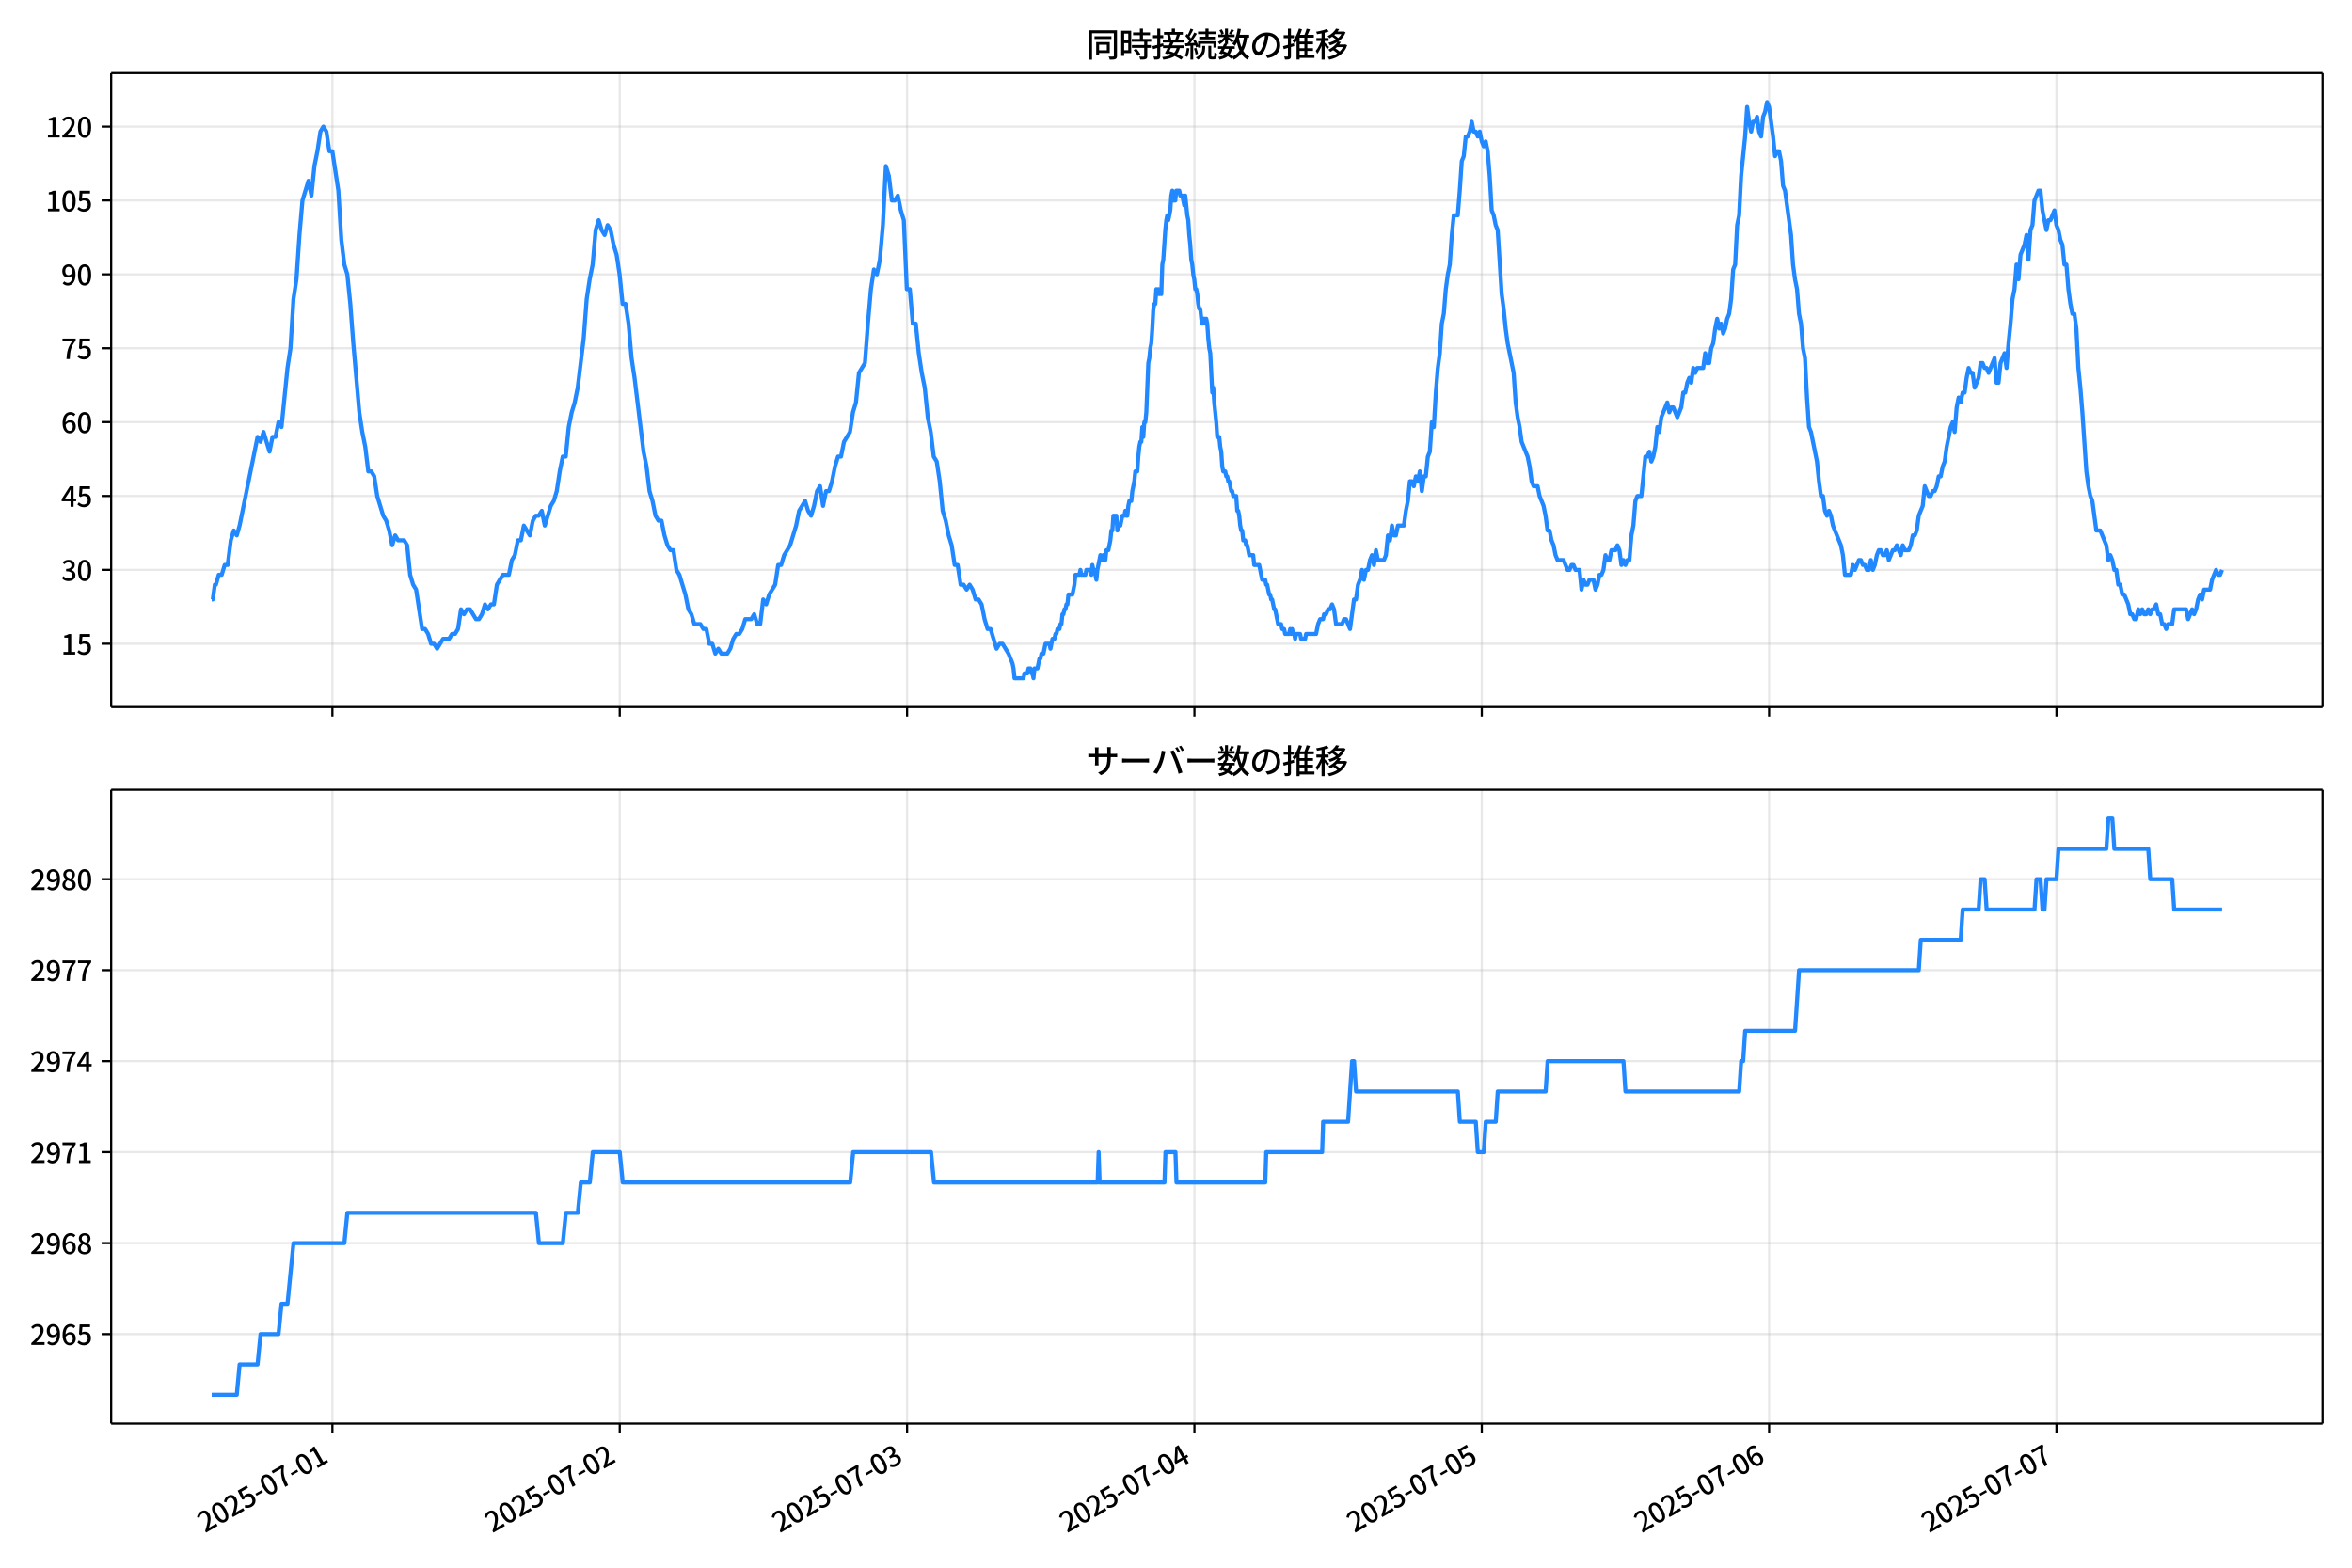 <!DOCTYPE svg  PUBLIC '-//W3C//DTD SVG 1.1//EN'  'http://www.w3.org/Graphics/SVG/1.1/DTD/svg11.dtd'>
<svg version="1.1" viewBox="0 0 864 576" xmlns="http://www.w3.org/2000/svg" xmlns:xlink="http://www.w3.org/1999/xlink">
 <defs>
  <style type="text/css">*{stroke-linejoin: round; stroke-linecap: butt}</style>
 </defs>
 <g id="aa">
  <g id="ab">
   <path d="m0 576h864v-576h-864z" fill="#fff"/>
  </g>
  <g id="ac">
   <g id="ad">
    <path d="m40.84 259.78h812.36v-232.9h-812.36z" fill="#fff"/>
   </g>
   <g id="ae">
    <g id="af">
     <g id="ag">
      <path d="m122.1 259.78v-232.9" clip-path="url(#c)" fill="none" stroke="#b0b0b0" stroke-linecap="square" stroke-opacity=".3" stroke-width=".8"/>
     </g>
     <g id="ah">
      <defs>
       <path id="f" d="m0 0v3.5" stroke="#000" stroke-width=".8"/>
      </defs>
      <use x="122.102" y="259.778" stroke="#000000" stroke-width=".8" xlink:href="#f"/>
     </g>
    </g>
    <g id="ai">
     <g id="aj">
      <path d="m227.66 259.78v-232.9" clip-path="url(#c)" fill="none" stroke="#b0b0b0" stroke-linecap="square" stroke-opacity=".3" stroke-width=".8"/>
     </g>
     <g id="ak">
      <use x="227.658" y="259.778" stroke="#000000" stroke-width=".8" xlink:href="#f"/>
     </g>
    </g>
    <g id="al">
     <g id="am">
      <path d="m333.21 259.78v-232.9" clip-path="url(#c)" fill="none" stroke="#b0b0b0" stroke-linecap="square" stroke-opacity=".3" stroke-width=".8"/>
     </g>
     <g id="an">
      <use x="333.213" y="259.778" stroke="#000000" stroke-width=".8" xlink:href="#f"/>
     </g>
    </g>
    <g id="ao">
     <g id="ap">
      <path d="m438.77 259.78v-232.9" clip-path="url(#c)" fill="none" stroke="#b0b0b0" stroke-linecap="square" stroke-opacity=".3" stroke-width=".8"/>
     </g>
     <g id="aq">
      <use x="438.768" y="259.778" stroke="#000000" stroke-width=".8" xlink:href="#f"/>
     </g>
    </g>
    <g id="ar">
     <g id="as">
      <path d="m544.32 259.78v-232.9" clip-path="url(#c)" fill="none" stroke="#b0b0b0" stroke-linecap="square" stroke-opacity=".3" stroke-width=".8"/>
     </g>
     <g id="at">
      <use x="544.323" y="259.778" stroke="#000000" stroke-width=".8" xlink:href="#f"/>
     </g>
    </g>
    <g id="au">
     <g id="av">
      <path d="m649.88 259.78v-232.9" clip-path="url(#c)" fill="none" stroke="#b0b0b0" stroke-linecap="square" stroke-opacity=".3" stroke-width=".8"/>
     </g>
     <g id="aw">
      <use x="649.878" y="259.778" stroke="#000000" stroke-width=".8" xlink:href="#f"/>
     </g>
    </g>
    <g id="ax">
     <g id="ay">
      <path d="m755.43 259.78v-232.9" clip-path="url(#c)" fill="none" stroke="#b0b0b0" stroke-linecap="square" stroke-opacity=".3" stroke-width=".8"/>
     </g>
     <g id="az">
      <use x="755.434" y="259.778" stroke="#000000" stroke-width=".8" xlink:href="#f"/>
     </g>
    </g>
   </g>
   <g id="ba">
    <g id="bb">
     <g id="bc">
      <path d="m40.84 236.52h812.36" clip-path="url(#c)" fill="none" stroke="#b0b0b0" stroke-linecap="square" stroke-opacity=".3" stroke-width=".8"/>
     </g>
     <g id="bd">
      <defs>
       <path id="e" d="m0 0h-3.5" stroke="#000" stroke-width=".8"/>
      </defs>
      <use x="40.84" y="236.524" stroke="#000000" stroke-width=".8" xlink:href="#e"/>
     </g>
     <g id="be">
      <!-- 15 -->
      <g transform="translate(22.44 240.51) scale(.1 -.1)">
       <defs>
        <path id="k" transform="scale(.016)" d="m544 0v608h1037v3277h-845v467q333 58 579 147 247 90 451 218h557v-4109h915v-608h-2694z"/>
        <path id="i" transform="scale(.016)" d="m1715-90q-365 0-653 90t-506 237q-217 147-383 307l352 480q134-134 294-246t361-183q202-70 452-70 262 0 473 118 212 119 333 346 122 227 122 541 0 460-247 716-246 256-649 256-224 0-384-64t-365-198l-365 237 141 2240h2387v-627h-1747l-109-1204q154 77 307 118 154 42 340 42 397 0 723-160t518-490q192-329 192-847 0-519-224-887t-586-560q-361-192-777-192z"/>
       </defs>
       <use xlink:href="#k"/>
       <use transform="translate(57)" xlink:href="#i"/>
      </g>
     </g>
    </g>
    <g id="bf">
     <g id="bg">
      <path d="m40.84 209.38h812.36" clip-path="url(#c)" fill="none" stroke="#b0b0b0" stroke-linecap="square" stroke-opacity=".3" stroke-width=".8"/>
     </g>
     <g id="bh">
      <use x="40.84" y="209.38" stroke="#000000" stroke-width=".8" xlink:href="#e"/>
     </g>
     <g id="bi">
      <!-- 30 -->
      <g transform="translate(22.44 213.37) scale(.1 -.1)">
       <defs>
        <path id="r" transform="scale(.016)" d="m1715-90q-371 0-656 90t-503 240q-217 150-377 323l359 474q211-205 479-359 269-153 634-153 269 0 467 92 199 93 311 266t112 423q0 256-125 451t-429 300q-304 106-835 106v551q467 0 732 105 266 106 384 291 119 186 119 423 0 307-192 489-192 183-531 183-269 0-503-119-233-118-438-316l-384 460q282 256 614 413 333 157 737 157 422 0 748-144 327-144 512-413 186-269 186-659 0-403-221-685-221-281-592-422v-26q269-70 490-227t349-400 128-557q0-422-215-726-214-304-573-468-358-163-787-163z"/>
        <path id="a" transform="scale(.016)" d="m1830-90q-460 0-806 275-346 276-535 823-188 547-188 1366 0 820 188 1357 189 538 535 803 346 266 806 266 461 0 800-269 340-269 528-803 189-534 189-1354 0-819-189-1366-188-547-528-823-339-275-800-275zm0 589q237 0 422 185 186 186 288 599 103 413 103 1091 0 679-103 1082-102 403-288 582-185 180-422 180-236 0-422-180-186-179-292-582-105-403-105-1082 0-678 105-1091 106-413 292-599 186-185 422-185z"/>
       </defs>
       <use xlink:href="#r"/>
       <use transform="translate(57)" xlink:href="#a"/>
      </g>
     </g>
    </g>
    <g id="bj">
     <g id="bk">
      <path d="m40.84 182.24h812.36" clip-path="url(#c)" fill="none" stroke="#b0b0b0" stroke-linecap="square" stroke-opacity=".3" stroke-width=".8"/>
     </g>
     <g id="bl">
      <use x="40.84" y="182.236" stroke="#000000" stroke-width=".8" xlink:href="#e"/>
     </g>
     <g id="bm">
      <!-- 45 -->
      <g transform="translate(22.44 186.22) scale(.1 -.1)">
       <defs>
        <path id="m" transform="scale(.016)" d="m2170 0v3072q0 192 12 457 13 266 20 458h-26q-90-179-183-365-92-185-195-364l-921-1415h2579v-576h-3328v493l1875 2957h858v-4717h-691z"/>
       </defs>
       <use xlink:href="#m"/>
       <use transform="translate(57)" xlink:href="#i"/>
      </g>
     </g>
    </g>
    <g id="bn">
     <g id="bo">
      <path d="m40.84 155.09h812.36" clip-path="url(#c)" fill="none" stroke="#b0b0b0" stroke-linecap="square" stroke-opacity=".3" stroke-width=".8"/>
     </g>
     <g id="bp">
      <use x="40.84" y="155.091" stroke="#000000" stroke-width=".8" xlink:href="#e"/>
     </g>
     <g id="bq">
      <!-- 60 -->
      <g transform="translate(22.44 159.08) scale(.1 -.1)">
       <defs>
        <path id="l" transform="scale(.016)" d="m1971-90q-339 0-634 144-294 144-518 435-224 292-352 733-128 442-128 1044 0 678 147 1161 148 483 397 784 250 301 570 445t665 144q397 0 688-147 292-147 490-359l-403-448q-128 154-327 253-198 99-409 99-307 0-567-182-259-182-413-605-153-422-153-1145 0-608 115-1002t326-589q212-195 493-195 212 0 375 121 163 122 259 343t96 522q0 300-90 511-89 212-259 320-169 109-419 109-211 0-451-134t-458-461l-25 538q134 192 313 323t374 201q196 71 375 71 397 0 694-163 298-163 467-490 170-326 170-825 0-468-195-817-195-348-512-544-317-195-701-195z"/>
       </defs>
       <use xlink:href="#l"/>
       <use transform="translate(57)" xlink:href="#a"/>
      </g>
     </g>
    </g>
    <g id="br">
     <g id="bs">
      <path d="m40.84 127.95h812.36" clip-path="url(#c)" fill="none" stroke="#b0b0b0" stroke-linecap="square" stroke-opacity=".3" stroke-width=".8"/>
     </g>
     <g id="bt">
      <use x="40.84" y="127.947" stroke="#000000" stroke-width=".8" xlink:href="#e"/>
     </g>
     <g id="bu">
      <!-- 75 -->
      <g transform="translate(22.44 131.93) scale(.1 -.1)">
       <defs>
        <path id="h" transform="scale(.016)" d="m1235 0q32 646 109 1187t224 1024 384 941 576 938h-2208v627h3027v-455q-409-512-665-989-256-476-397-969t-205-1053-90-1251h-755z"/>
       </defs>
       <use xlink:href="#h"/>
       <use transform="translate(57)" xlink:href="#i"/>
      </g>
     </g>
    </g>
    <g id="bv">
     <g id="bw">
      <path d="m40.84 100.8h812.36" clip-path="url(#c)" fill="none" stroke="#b0b0b0" stroke-linecap="square" stroke-opacity=".3" stroke-width=".8"/>
     </g>
     <g id="bx">
      <use x="40.84" y="100.803" stroke="#000000" stroke-width=".8" xlink:href="#e"/>
     </g>
     <g id="by">
      <!-- 90 -->
      <g transform="translate(22.44 104.79) scale(.1 -.1)">
       <defs>
        <path id="j" transform="scale(.016)" d="m1562-90q-410 0-708 150-297 151-502 356l403 461q141-160 346-256t422-96q224 0 425 102 202 103 352 333 151 230 237 614 87 384 87 941 0 589-115 970t-323 563-496 182q-205 0-372-118-166-118-262-336t-96-525q0-301 86-512 87-211 259-323 173-112 417-112 224 0 460 141 237 141 448 461l32-544q-134-180-313-314t-371-208-384-74q-391 0-689 166-297 167-467 496-169 330-169 823 0 467 195 816t515 541 698 192q339 0 636-138 298-137 519-419 221-281 349-710t128-1018q0-691-141-1187t-391-807q-249-310-563-461-313-150-652-150z"/>
       </defs>
       <use xlink:href="#j"/>
       <use transform="translate(57)" xlink:href="#a"/>
      </g>
     </g>
    </g>
    <g id="bz">
     <g id="ca">
      <path d="m40.84 73.659h812.36" clip-path="url(#c)" fill="none" stroke="#b0b0b0" stroke-linecap="square" stroke-opacity=".3" stroke-width=".8"/>
     </g>
     <g id="cb">
      <use x="40.84" y="73.659" stroke="#000000" stroke-width=".8" xlink:href="#e"/>
     </g>
     <g id="cc">
      <!-- 105 -->
      <g transform="translate(16.74 77.644) scale(.1 -.1)">
       <use xlink:href="#k"/>
       <use transform="translate(57)" xlink:href="#a"/>
       <use transform="translate(114)" xlink:href="#i"/>
      </g>
     </g>
    </g>
    <g id="cd">
     <g id="ce">
      <path d="m40.84 46.514h812.36" clip-path="url(#c)" fill="none" stroke="#b0b0b0" stroke-linecap="square" stroke-opacity=".3" stroke-width=".8"/>
     </g>
     <g id="cf">
      <use x="40.84" y="46.514" stroke="#000000" stroke-width=".8" xlink:href="#e"/>
     </g>
     <g id="cg">
      <!-- 120 -->
      <g transform="translate(16.74 50.5) scale(.1 -.1)">
       <defs>
        <path id="b" transform="scale(.016)" d="m282 0v429q697 621 1164 1136 468 515 701 956 234 442 234 826 0 256-87 451-86 196-262 301-176 106-445 106-275 0-506-151-230-150-422-368l-416 410q301 333 637 518 336 186 803 186 429 0 749-176t496-493 176-745q0-455-224-919t-615-935q-390-470-889-950 186 20 394 36t374 16h1184v-634h-3046z"/>
       </defs>
       <use xlink:href="#k"/>
       <use transform="translate(57)" xlink:href="#b"/>
       <use transform="translate(114)" xlink:href="#a"/>
      </g>
     </g>
    </g>
   </g>
   <g id="ch">
    <path d="m77.765 220.24h.393l.762-5.429h.389l1.037-3.619h1.097l1.103-3.619h1.097l1.14-9.048 1.095-3.619 1.102 1.81 1.036-3.619 6.597-32.573 1.099 1.81 1.099-3.619 2.199 7.239 1.099-5.429h1.099l1.099-5.429 1.099 1.81 2.199-21.715 1.099-7.239 1.099-18.096 1.099-7.239 1.099-16.287 1.099-12.667 2.199-7.239 1.099 5.429 1.099-10.858 1.099-5.429 1.099-7.239 1.099-1.81 1.099 1.81 1.099 7.239h1.099l2.199 14.477 1.099 18.096 1.099 9.048 1.099 3.619 1.099 10.858 1.099 14.477 2.199 25.335 1.099 7.239 1.099 5.429 1.099 9.048h1.099l1.099 1.81 1.099 7.239 2.199 7.239 1.099 1.81 1.099 3.619 1.099 5.429 1.099-3.619 1.099 1.81h2.199l1.099 1.81 1.099 10.858 1.099 3.619 1.099 1.81 2.199 14.477h1.099l1.099 1.81 1.099 3.619h1.099l1.099 1.81 2.199-3.619h2.199l1.099-1.81h1.099l1.099-1.81 1.099-7.239 1.099 1.81 1.099-1.81h1.099l2.199 3.619h1.099l1.099-1.81 1.099-3.619 1.099 1.81 1.099-1.81h1.099l1.099-7.239 2.199-3.619h2.199l1.099-5.429 1.099-1.81 1.099-5.429h1.099l1.099-5.429 2.199 3.619 1.099-5.429 1.099-1.81h1.099l1.099-1.81 1.099 5.429 2.199-7.239 1.099-1.81 1.099-3.619 1.099-7.239 1.099-5.429h1.099l1.099-10.858 1.099-5.429 1.099-3.619 1.099-5.429 2.199-18.096 1.099-14.477 1.099-7.239 1.099-5.429 1.099-12.667 1.099-3.619 1.099 3.619 1.099 1.81 1.099-3.619 1.099 1.81 1.099 5.429 1.099 3.619 1.099 7.239 1.099 10.858h1.099l1.099 7.239 1.099 12.667 1.099 7.239 3.299 27.144 1.099 5.429 1.099 9.048 1.099 3.619 1.099 5.429 1.099 1.81h1.099l1.099 5.429 1.099 3.619 1.099 1.81h1.099l1.099 7.239 1.099 1.81 2.199 7.239 1.099 5.429 1.099 1.81 1.099 3.619h2.199l1.099 1.81h1.099l1.099 5.429h1.099l1.099 3.619 1.099-1.81 1.099 1.81h2.199l1.099-1.81 1.099-3.619 1.099-1.81h1.099l1.099-1.81 1.099-3.619h2.199l1.099-1.81 1.099 3.619h1.099l1.099-9.048 1.099 1.81 1.099-3.619 2.199-3.619 1.099-7.239h1.099l1.099-3.619 2.199-3.619 2.199-7.239 1.099-5.429 2.199-3.619 1.099 3.619 1.099 1.81 1.099-3.619 1.099-5.429 1.099-1.81 1.099 7.239 1.099-5.429h1.099l1.099-3.619 1.099-5.429 1.099-3.619h1.099l1.099-5.429 2.199-3.619 1.099-7.239 1.099-3.619 1.099-10.858 2.199-3.619 1.099-14.477 1.099-12.667 1.099-7.239 1.099 1.81 1.099-5.429 1.099-12.667 1.099-21.715 1.099 3.619 1.099 9.048h1.099l1.099-1.81 1.099 5.429 1.099 3.619 1.099 25.335h1.099l1.099 12.667h1.099l1.099 10.858 1.099 7.239 1.099 5.429 1.099 10.858 1.099 5.429 1.099 9.048 1.099 1.81 1.099 7.239 1.099 10.858 1.099 3.619 1.099 5.429 1.099 3.619 1.099 7.239h1.099l1.099 7.239h1.099l1.099 1.81 1.099-1.81 1.099 1.81 1.099 3.619h1.099l1.099 1.81 1.099 5.429 1.099 3.619h1.099l2.199 7.239 1.099-1.81h1.099l2.199 3.619 1.466 3.619.367 1.81.367 3.619h3.299l.367-1.81h1.099l.367-1.81h.733l.367 1.81h.367l.367 1.81.367-3.619h1.099l.733-3.619h.367l.367-1.81h.733l.733-3.619h1.466l.367 1.81.733-3.619h.733l.367-1.81h.367l.367-1.81h.733l.367-1.81h.367l.367-3.619h.367l.367-1.81h.367l.367-1.81h.367l.367-3.619h1.466l.733-3.619.367-3.619h1.466l.367-1.81.367 1.81h1.466l.367-1.81h1.466l.367 1.81.367-3.619.367 1.81h.367l.733 3.619.367-3.619 1.099-5.429.367 1.81h.367l.367-1.81h.367l.367 1.81.367-3.619h.733l.733-3.619.367-3.619h.367l.367-5.429h1.099l.367 5.429.367-1.81h.733l.733-3.619h.733l.367-1.81.367 1.81h.367l.367-3.619.367-1.81h.733l.367-3.619.733-3.619.367-3.619h.733l.367-5.429.367-3.619.367-1.81h.367l.367-5.429.367 3.619.367-5.429h.367l.367-3.619.733-18.096.367-1.81.367-3.619.367-1.81.367-5.429.367-7.239.367-1.81h.367l.367-5.429.367 1.81.367-1.81.367 1.81.367-1.81.367 1.81.367-10.858.367-1.81.733-10.858.367-3.619.367-1.81.367 1.81.733-3.619.367-5.429.367-1.81.367 3.619h.733l.367-3.619h1.099l.367 1.81h.733l.733 3.619.367-3.619.733 7.239.367 1.81.367 5.429.367 3.619.367 5.429.367 1.81.367 3.619.367 1.81.367 3.619h.367l.367 1.81.367 3.619.367 1.81h.367l.367 3.619.367 1.81.367-1.81h.367l.367 1.81.367-1.81.367 1.81.367 5.429.367 3.619.367 1.81.733 14.477.367-1.81.367 5.429.733 7.239.367 5.429h.733l.367 3.619.367 1.81.367 5.429.367 1.81h.733l.367 1.81h.367l.367 1.81h.367l.733 3.619h.367l.367 1.81h1.099l.367 5.429h.367l.367 1.81.367 3.619.367 1.81h.367l.367 3.619h.733l.367 1.81h.367l.733 3.619h1.466l.367 3.619h1.833l1.099 5.429h1.099l.367 1.81h.367l.733 3.619h.367l.367 1.81h.367l.733 3.619h.367l1.099 5.429h1.099l.367 1.81h.733l.367 1.81h1.466l.367-1.81.367 1.81.367-1.81.367 1.81h.367l.367 1.81.367-1.81h1.466l.367 1.81h1.466l.367-1.81h3.665l.733-3.619.733-1.81h1.099l.367-1.81h.733l.733-1.81h.733l.733-1.81.733 1.81.733 5.429h2.199l.733-1.81h.733l1.466 3.619 1.466-10.858h.733l.733-5.429.733-1.81.733-3.619.733 3.619.733-3.619h.733l.733-3.619.733-1.81.733 3.619.733-5.429.733 3.619h2.199l.733-1.81.733-7.239.733 1.81.733-5.429.733 3.619h.733l.733-3.619h2.199l.733-5.429.733-3.619.733-7.239h.733l.733 1.81.733-3.619.733 1.81.733-3.619.733 7.239.733-5.429h.733l.733-7.239.733-1.81.733-10.858.733 1.81.733-12.667.733-9.048.733-5.429.733-10.858.733-3.619.733-9.048.733-5.429.733-3.619.733-10.858.733-7.239h1.466l.733-9.048.733-10.858.733-1.81.733-7.239h.733l.733-1.81.733-3.619.733 3.619h.733l.733 1.81.733-1.81.733 3.619.733 1.81.733-1.81.733 3.619.733 9.048.733 12.667.733 1.81.733 3.619.733 1.81 1.466 23.525.733 5.429.733 7.239.733 5.429 2.199 10.858.733 10.858.733 5.429.733 3.619.733 5.429 2.199 5.429.733 3.619.733 5.429.733 1.81h1.466l.733 3.619 1.466 3.619.733 3.619.733 5.429h.733l.733 3.619.733 1.81.733 3.619.733 1.81h2.199l1.466 3.619h.733l.733-1.81h.733l.733 1.81h1.466l.733 7.239.733-3.619.733 1.81h.733l.733-1.81h1.466l.733 3.619.733-1.81.733-3.619h.733l.733-1.81.733-5.429.733 1.81h.733l.733-3.619h1.466l.733-1.81.733 1.81.733 5.429.733-1.81.733 1.81.733-1.81h.733l.733-9.048.733-3.619.733-9.048.733-1.81h1.466l1.466-14.477h.733l.733-1.81.733 3.619.733-1.81.733-3.619.733-7.239.733 1.81.733-5.429 2.199-5.429.733 3.619.733-1.81h.733l1.466 3.619 1.466-3.619.733-5.429h.733l.733-3.619.733-1.81.733 1.81.733-5.429.733 1.81.733-1.81h2.199l.733-5.429.733 3.619h.733l.733-5.429.733-1.81.733-5.429.733-3.619.733 3.619.733-1.81.733 3.619.733-1.81.733-3.619.733-1.81.733-5.429.733-10.858.733-1.81.733-14.477.733-3.619.733-14.477 1.466-14.477.733-10.858.733 5.429.733 3.619.733-3.619h.733l.733-1.81.733 5.429.733 1.81.733-7.239.733-1.81.733-3.619.733 1.81 1.466 10.858.733 7.239.733-1.81h.733l.733 3.619.733 9.048.733 1.81 2.199 16.287.733 10.858.733 5.429.733 3.619.733 9.048.733 3.619.733 9.048.733 3.619.733 14.477.733 10.858.733 1.81 2.199 10.858.733 7.239.733 5.429h.733l.733 5.429.733 1.81.733-1.81.733 1.81.733 3.619 2.932 7.239.733 3.619.733 7.239h2.199l.733-3.619.733 1.81 1.466-3.619h.733l.733 1.81h.733l.733 1.81h.733l.733-3.619.733 3.619.733-1.81.733-3.619.733-1.81h.733l.733 1.81h.733l.733-1.81.733 3.619 1.466-3.619h.733l.733-1.81 1.466 3.619.733-3.619.733 1.81h1.466l.733-1.81.733-3.619h.733l.733-1.81.733-5.429 1.466-3.619.733-7.239 1.466 3.619h.733l.733-1.81h.733l.733-1.81.733-3.619h.733l.733-3.619.733-1.81.733-5.429 1.466-7.239.733-1.81.733 3.619.733-9.048.733-3.619.733 1.81.733-3.619h.733l.733-5.429.733-3.619.733 1.81h.733l.733 5.429 1.466-3.619.733-5.429h.733l.733 1.81h.733l.733 1.81 2.199-5.429.733 9.048h.733l.733-7.239 1.466-3.619.733 5.429.733-9.048.733-7.239.733-9.048.733-3.619.733-9.048.733 5.429.733-9.048 1.466-3.619.733-3.619.733 9.048.733-10.858.733-1.81.733-9.048 1.466-3.619h.733l.733 7.239 1.466 7.239.733-3.619h.733l1.466-3.619.733 5.429.733 1.81.733 3.619.733 1.81.733 7.239h.733l.733 9.048.733 5.429.733 3.619h.733l.733 5.429.733 14.477.733 7.239.733 9.048 1.466 21.715.733 5.429.733 3.619.733 1.81 1.466 10.858h1.466l2.199 5.429.733 5.429.733-1.81.733 1.81.733 3.619h.733l.733 5.429h.733l.733 3.619h.733l1.466 3.619.733 3.619h.733l.733 1.81h.733l.733-3.619.733 1.81.733-1.81.733 1.81h.733l.733-1.81.733 1.81.733-1.81h.733l.733-1.81.733 3.619h.733l.733 3.619h.733l.733 1.81.733-1.81h1.466l.733-5.429h4.398l.733 3.619 1.466-3.619.733 1.81.733-1.81.733-3.619.733-1.81.733 1.81.733-3.619h2.199l.733-3.619 1.466-3.619.733 1.81h.733l.733-1.81v0" clip-path="url(#c)" fill="none" stroke="#28f" stroke-linecap="square" stroke-width="1.5"/>
   </g>
   <g id="ci">
    <path d="m40.84 259.78v-232.9" fill="none" stroke="#000" stroke-linecap="square" stroke-width=".8"/>
   </g>
   <g id="cj">
    <path d="m853.2 259.78v-232.9" fill="none" stroke="#000" stroke-linecap="square" stroke-width=".8"/>
   </g>
   <g id="ck">
    <path d="m40.84 259.78h812.36" fill="none" stroke="#000" stroke-linecap="square" stroke-width=".8"/>
   </g>
   <g id="cl">
    <path d="m40.84 26.88h812.36" fill="none" stroke="#000" stroke-linecap="square" stroke-width=".8"/>
   </g>
   <g id="cm">
    <!-- 同時接続数の推移 -->
    <g transform="translate(399.02 20.88) scale(.12 -.12)">
     <defs>
      <path id="x" transform="scale(.016)" d="m1587 3936h3232v-518h-3232v518zm320-1114h557v-2534h-557v2534zm301 0h2291v-2086h-2291v512h1734v1069h-1734v505zm-1683 2260h5113v-570h-4524v-5056h-589v5626zm4768 0h595v-4896q0-250-67-397t-227-218q-160-77-426-96t-675-19q-13 83-45 192t-77 218q-45 108-89 185 281-13 527-13 247 0 330 0 83 7 118 42 36 35 36 112v4890z"/>
      <path id="v" transform="scale(.016)" d="m2714 4672h3238v-525h-3238v525zm-244-1235h3712v-538h-3712v538zm20-1184h3635v-531h-3635v531zm1523 3155h595v-2310h-595v2310zm832-2451h589v-2823q0-230-61-364-61-135-227-199-167-70-423-86t-633-16q-20 121-78 285-57 163-121 284 275-6 509-9t310-3q77 6 106 28 29 23 29 93v2810zm-2023-1677 487 282q153-160 313-352t294-381q135-189 206-343l-519-313q-64 153-189 348-124 196-278 394-154 199-314 365zm-2086 3718h1619v-4281h-1619v544h1056v3187h-1056v550zm32-1843h1293v-537h-1293v537zm-320 1843h563v-4832h-563v4832z"/>
      <path id="w" transform="scale(.016)" d="m3866 5408h614v-870h-614v870zm-1479-653h3597v-518h-3597v518zm-230-1485h4e3v-518h-4e3v518zm825 922 519 102q64-160 121-342 58-182 96-352 39-170 45-304l-544-128q-6 134-42 313-35 180-83 365-48 186-112 346zm1856 109 589-71q-96-275-202-557-105-281-195-486l-518 77q58 147 122 329 64 183 118 372t86 336zm-2643-2106h3943v-518h-3943v518zm1408 685 602-115q-167-371-362-784t-390-797-362-685l-525 179q160 288 346 666t368 784 323 752zm-659-2157 358 403q352-102 733-240 381-137 752-304 371-166 697-336 327-169 558-329l-384-461q-218 160-532 336-313 176-685 345-371 170-755 323-384 154-742 263zm1894 1114 583-71q-122-550-353-944-230-393-604-662t-922-435q-547-167-1296-269-25 128-93 269-67 141-137 230 678 64 1168 192t819 349q330 221 531 550 202 330 304 791zm-4684 217q396 90 953 240 557 151 1120 311l77-544q-525-154-1053-311-528-156-963-284l-134 588zm121 2093h1965v-563h-1965v563zm819 1248h576v-5229q0-236-51-374t-192-208q-141-77-355-99-214-23-541-16-13 115-64 288t-109 294q205-6 381-6t234 0q64 0 92 28 29 29 29 93v5229z"/>
      <path id="u" transform="scale(.016)" d="m4058 5408h595v-1798h-595v1798zm-1415-563h3443v-499h-3443v499zm231-992h3008v-499h-3008v499zm-224-877h3475v-1203h-531v729h-2432v-729h-512v1203zm1964-877h551v-1881q0-122 22-157 23-35 106-35 25 0 92 0 68 0 135 0t99 0q51 0 83 54t45 224 19 515q90-70 234-131t259-93q-19-429-83-662-64-234-183-326-118-93-316-93-39 0-103 0t-134 0-138 0q-67 0-99 0-237 0-365 64t-176 218q-48 153-48 422v1881zm-1164-6h550v-455q0-243-48-528-48-284-186-579-137-294-409-572-272-279-727-503-70 90-192 208-121 118-230 195 416 205 665 438 250 234 371 474 122 240 164 467 42 228 42 413v442zm-2240 3309 524-192q-121-244-259-503-137-259-275-496t-259-416l-410 173q122 186 246 438 125 253 240 515 116 263 193 481zm716-743 500-230q-224-359-496-756-272-396-548-764-275-368-518-650l-358 205q179 211 377 483 199 272 387 569 189 298 358 592 170 295 298 551zm-1721-665 307 403q166-154 339-340 173-185 320-364t224-327l-326-460q-77 160-218 348-141 189-314 384-172 196-332 356zm1485-832 435 179q128-211 249-458 122-246 215-474 93-227 137-412l-473-211q-32 185-119 422-86 237-201 486-115 250-243 468zm-1530-583q422 26 998 54 576 29 1184 68l7-499q-570-45-1127-84-556-38-992-70l-70 531zm1702-992 436 135q121-276 214-596t118-556l-454-148q-26 237-112 563-86 327-202 602zm-1363 109 499-83q-57-455-163-897-105-441-253-748-51 32-134 73-83 42-170 83-86 42-144 62 148 294 234 697t131 813zm691 627h525v-2861h-525v2861z"/>
      <path id="o" transform="scale(.016)" d="m224 2022h3187v-499h-3187v499zm51 2247h3111v-487h-3111v487zm1127-1735 563-121q-154-320-333-672t-352-679q-173-326-326-582l-532 173q148 243 324 566t345 669q170 346 311 646zm934-832 563-64q-89-480-262-838t-461-614-701-432-976-298q-25 128-99 269t-157 237q659 102 1085 303 426 202 666 554t342 883zm422 3597 519-211q-147-218-298-436-150-217-278-377l-403 186q121 173 252 413 132 240 208 425zm-1203 109h563v-2957h-563v2957zm-1075-320 448 186q134-192 246-420 112-227 157-393l-467-211q-38 172-147 406t-237 432zm1094-1050 397-236q-160-263-400-529-240-265-519-489-278-224-553-378-51 103-141 237-89 135-179 218 269 109 534 294 266 186 493 416 228 231 368 467zm487-204q83-45 246-145 163-99 352-211t346-211 221-150l-327-423q-83 77-230 198-147 122-317 253-170 132-327 250-156 119-259 189l295 250zm1798 396h2311v-556h-2311v556zm115 1178 615-90q-103-640-263-1235t-384-1101q-224-505-512-889-44 57-134 134t-186 157-166 125q275 339 473 796 199 458 340 995 141 538 217 1108zm1223-1510 614-58q-147-1101-445-1940-297-838-813-1443-515-604-1321-1014-26 71-90 177-64 105-134 208-70 102-128 159 742 346 1212 880 471 535 730 1290 260 755 375 1741zm-1005-135q134-851 387-1597 253-745 659-1305 407-560 1002-874-70-57-154-150-83-93-154-189-70-96-121-179-633 371-1056 988-422 618-688 1434-265 816-425 1783l550 89zm-3309-3065 327 416q377-148 754-330 378-182 701-378 324-195 548-368l-416-435q-211 179-519 378-307 198-666 383-358 186-729 334z"/>
      <path id="t" transform="scale(.016)" d="m3686 4378q-64-493-163-1041-99-547-265-1084-192-653-432-1104t-522-688-595-237q-320 0-596 221-275 221-448 621-172 400-172 931 0 537 220 1017 221 480 611 851 391 372 909 583 519 211 1121 211 576 0 1040-186 464-185 793-515 330-329 502-771 173-441 173-941 0-672-278-1194-278-521-816-851-538-329-1318-444l-378 601q166 20 307 42t263 48q307 70 585 217 279 148 496 375 218 227 342 534 125 308 125 692t-122 713q-121 330-358 573-236 243-582 380-346 138-781 138-525 0-935-186-409-185-694-489-284-304-432-656-147-352-147-678 0-365 89-605 90-240 224-355 135-115 276-115t288 144 297 457q151 314 298 800 147 461 246 982 100 522 145 1021l684-12z"/>
      <path id="p" transform="scale(.016)" d="m2995 2925h2893v-519h-2893v519zm0-1280h2893v-519h-2893v519zm-64-1299h3232v-557h-3232v557zm1312 3577h563v-3763h-563v3763zm429 1466 634-141q-154-390-340-794-185-403-339-684l-512 140q103 199 208 458 106 259 195 528 90 269 154 493zm-1472 25 582-147q-153-518-371-1018-217-499-483-931t-573-758q-38 64-109 160-70 96-147 198-77 103-141 160 416 416 733 1034t509 1302zm128-1203h2720v-537h-2720v-4205h-582v4422l313 320h269zm-3174-2157q396 90 953 240 557 151 1120 311l77-544q-525-154-1053-311-528-156-963-284l-134 588zm121 2093h1965v-563h-1965v563zm819 1248h576v-5229q0-236-51-374t-192-208q-141-77-355-99-214-23-541-16-13 115-64 288t-109 294q205-6 381-6t234 0q64 0 92 28 29 29 29 93v5229z"/>
      <path id="n" transform="scale(.016)" d="m4051 5402 595-109q-281-493-729-941t-1107-806q-39 64-106 144t-141 153q-73 74-137 119 608 288 1011 678t614 762zm-77-557h1511v-493h-1863l352 493zm1293 0h109l109 25 384-179q-192-505-496-905t-695-701q-390-301-845-519-454-217-947-358-44 109-137 253t-176 227q448 109 867 294 419 186 777 445 359 259 631 592t419 730v96zm-1990-954 377 307q167-96 336-218 170-121 320-249 151-128 247-237l-397-332q-90 108-237 236t-317 259q-169 132-329 234zm1107-934 595-109q-307-538-803-1031-496-492-1232-876-38 64-102 144t-138 156q-74 77-138 116 455 217 807 483t604 554q253 288 407 563zm-90-589h1460v-506h-1818l358 506zm1268 0h121l109 26 384-167q-192-614-531-1075t-787-794q-448-332-983-553-534-221-1129-355-45 115-132 269-86 153-176 249 551 96 1043 285 493 189 903 473 410 285 714 669t464 883v90zm-2132-1056 410 339q186-102 384-237 198-134 371-275t282-269l-435-371q-103 128-270 272-166 144-361 288t-381 253zm-2150 3533h589v-5376h-589v5376zm-992-1242h2336v-569h-2336v569zm1024-224 365-160q-96-339-231-707-134-368-291-727-157-358-336-672-179-313-365-537-44 128-134 291t-160 272q173 192 339 457 167 266 323 570 157 304 282 618t208 595zm941 1946 416-467q-314-122-695-221-380-99-784-173-403-74-780-131-20 102-71 236-51 135-102 231 358 58 732 138 375 80 711 179t573 208zm-397-2579q58-45 179-170 122-125 266-266 144-140 259-265t160-183l-352-473q-58 102-157 255-99 154-218 317-118 164-227 311-108 147-185 237l275 237z"/>
     </defs>
     <use xlink:href="#x"/>
     <use transform="translate(100)" xlink:href="#v"/>
     <use transform="translate(200)" xlink:href="#w"/>
     <use transform="translate(300)" xlink:href="#u"/>
     <use transform="translate(400)" xlink:href="#o"/>
     <use transform="translate(500)" xlink:href="#t"/>
     <use transform="translate(600)" xlink:href="#p"/>
     <use transform="translate(700)" xlink:href="#n"/>
    </g>
   </g>
  </g>
  <g id="cn">
   <g id="co">
    <path d="m40.84 523.06h812.36v-232.9h-812.36z" fill="#fff"/>
   </g>
   <g id="cp">
    <g id="cq">
     <g id="cr">
      <path d="m122.1 523.06v-232.9" clip-path="url(#d)" fill="none" stroke="#b0b0b0" stroke-linecap="square" stroke-opacity=".3" stroke-width=".8"/>
     </g>
     <g id="cs">
      <use x="122.102" y="523.055" stroke="#000000" stroke-width=".8" xlink:href="#f"/>
     </g>
     <g id="ct">
      <!-- 2025-07-01 -->
      <g transform="translate(75.313 563.33) rotate(-30) scale(.1 -.1)">
       <defs>
        <path id="g" transform="scale(.016)" d="m301 1536v544h1689v-544h-1689z"/>
       </defs>
       <use xlink:href="#b"/>
       <use transform="translate(57)" xlink:href="#a"/>
       <use transform="translate(114)" xlink:href="#b"/>
       <use transform="translate(171)" xlink:href="#i"/>
       <use transform="translate(228)" xlink:href="#g"/>
       <use transform="translate(263.7)" xlink:href="#a"/>
       <use transform="translate(320.7)" xlink:href="#h"/>
       <use transform="translate(377.7)" xlink:href="#g"/>
       <use transform="translate(413.4)" xlink:href="#a"/>
       <use transform="translate(470.4)" xlink:href="#k"/>
      </g>
     </g>
    </g>
    <g id="cu">
     <g id="cv">
      <path d="m227.66 523.06v-232.9" clip-path="url(#d)" fill="none" stroke="#b0b0b0" stroke-linecap="square" stroke-opacity=".3" stroke-width=".8"/>
     </g>
     <g id="cw">
      <use x="227.658" y="523.055" stroke="#000000" stroke-width=".8" xlink:href="#f"/>
     </g>
     <g id="cx">
      <!-- 2025-07-02 -->
      <g transform="translate(180.87 563.33) rotate(-30) scale(.1 -.1)">
       <use xlink:href="#b"/>
       <use transform="translate(57)" xlink:href="#a"/>
       <use transform="translate(114)" xlink:href="#b"/>
       <use transform="translate(171)" xlink:href="#i"/>
       <use transform="translate(228)" xlink:href="#g"/>
       <use transform="translate(263.7)" xlink:href="#a"/>
       <use transform="translate(320.7)" xlink:href="#h"/>
       <use transform="translate(377.7)" xlink:href="#g"/>
       <use transform="translate(413.4)" xlink:href="#a"/>
       <use transform="translate(470.4)" xlink:href="#b"/>
      </g>
     </g>
    </g>
    <g id="cy">
     <g id="cz">
      <path d="m333.21 523.06v-232.9" clip-path="url(#d)" fill="none" stroke="#b0b0b0" stroke-linecap="square" stroke-opacity=".3" stroke-width=".8"/>
     </g>
     <g id="da">
      <use x="333.213" y="523.055" stroke="#000000" stroke-width=".8" xlink:href="#f"/>
     </g>
     <g id="db">
      <!-- 2025-07-03 -->
      <g transform="translate(286.42 563.33) rotate(-30) scale(.1 -.1)">
       <use xlink:href="#b"/>
       <use transform="translate(57)" xlink:href="#a"/>
       <use transform="translate(114)" xlink:href="#b"/>
       <use transform="translate(171)" xlink:href="#i"/>
       <use transform="translate(228)" xlink:href="#g"/>
       <use transform="translate(263.7)" xlink:href="#a"/>
       <use transform="translate(320.7)" xlink:href="#h"/>
       <use transform="translate(377.7)" xlink:href="#g"/>
       <use transform="translate(413.4)" xlink:href="#a"/>
       <use transform="translate(470.4)" xlink:href="#r"/>
      </g>
     </g>
    </g>
    <g id="dc">
     <g id="dd">
      <path d="m438.77 523.06v-232.9" clip-path="url(#d)" fill="none" stroke="#b0b0b0" stroke-linecap="square" stroke-opacity=".3" stroke-width=".8"/>
     </g>
     <g id="de">
      <use x="438.768" y="523.055" stroke="#000000" stroke-width=".8" xlink:href="#f"/>
     </g>
     <g id="df">
      <!-- 2025-07-04 -->
      <g transform="translate(391.98 563.33) rotate(-30) scale(.1 -.1)">
       <use xlink:href="#b"/>
       <use transform="translate(57)" xlink:href="#a"/>
       <use transform="translate(114)" xlink:href="#b"/>
       <use transform="translate(171)" xlink:href="#i"/>
       <use transform="translate(228)" xlink:href="#g"/>
       <use transform="translate(263.7)" xlink:href="#a"/>
       <use transform="translate(320.7)" xlink:href="#h"/>
       <use transform="translate(377.7)" xlink:href="#g"/>
       <use transform="translate(413.4)" xlink:href="#a"/>
       <use transform="translate(470.4)" xlink:href="#m"/>
      </g>
     </g>
    </g>
    <g id="dg">
     <g id="dh">
      <path d="m544.32 523.06v-232.9" clip-path="url(#d)" fill="none" stroke="#b0b0b0" stroke-linecap="square" stroke-opacity=".3" stroke-width=".8"/>
     </g>
     <g id="di">
      <use x="544.323" y="523.055" stroke="#000000" stroke-width=".8" xlink:href="#f"/>
     </g>
     <g id="dj">
      <!-- 2025-07-05 -->
      <g transform="translate(497.53 563.33) rotate(-30) scale(.1 -.1)">
       <use xlink:href="#b"/>
       <use transform="translate(57)" xlink:href="#a"/>
       <use transform="translate(114)" xlink:href="#b"/>
       <use transform="translate(171)" xlink:href="#i"/>
       <use transform="translate(228)" xlink:href="#g"/>
       <use transform="translate(263.7)" xlink:href="#a"/>
       <use transform="translate(320.7)" xlink:href="#h"/>
       <use transform="translate(377.7)" xlink:href="#g"/>
       <use transform="translate(413.4)" xlink:href="#a"/>
       <use transform="translate(470.4)" xlink:href="#i"/>
      </g>
     </g>
    </g>
    <g id="dk">
     <g id="dl">
      <path d="m649.88 523.06v-232.9" clip-path="url(#d)" fill="none" stroke="#b0b0b0" stroke-linecap="square" stroke-opacity=".3" stroke-width=".8"/>
     </g>
     <g id="dm">
      <use x="649.878" y="523.055" stroke="#000000" stroke-width=".8" xlink:href="#f"/>
     </g>
     <g id="dn">
      <!-- 2025-07-06 -->
      <g transform="translate(603.09 563.33) rotate(-30) scale(.1 -.1)">
       <use xlink:href="#b"/>
       <use transform="translate(57)" xlink:href="#a"/>
       <use transform="translate(114)" xlink:href="#b"/>
       <use transform="translate(171)" xlink:href="#i"/>
       <use transform="translate(228)" xlink:href="#g"/>
       <use transform="translate(263.7)" xlink:href="#a"/>
       <use transform="translate(320.7)" xlink:href="#h"/>
       <use transform="translate(377.7)" xlink:href="#g"/>
       <use transform="translate(413.4)" xlink:href="#a"/>
       <use transform="translate(470.4)" xlink:href="#l"/>
      </g>
     </g>
    </g>
    <g id="do">
     <g id="dp">
      <path d="m755.43 523.06v-232.9" clip-path="url(#d)" fill="none" stroke="#b0b0b0" stroke-linecap="square" stroke-opacity=".3" stroke-width=".8"/>
     </g>
     <g id="dq">
      <use x="755.434" y="523.055" stroke="#000000" stroke-width=".8" xlink:href="#f"/>
     </g>
     <g id="dr">
      <!-- 2025-07-07 -->
      <g transform="translate(708.64 563.33) rotate(-30) scale(.1 -.1)">
       <use xlink:href="#b"/>
       <use transform="translate(57)" xlink:href="#a"/>
       <use transform="translate(114)" xlink:href="#b"/>
       <use transform="translate(171)" xlink:href="#i"/>
       <use transform="translate(228)" xlink:href="#g"/>
       <use transform="translate(263.7)" xlink:href="#a"/>
       <use transform="translate(320.7)" xlink:href="#h"/>
       <use transform="translate(377.7)" xlink:href="#g"/>
       <use transform="translate(413.4)" xlink:href="#a"/>
       <use transform="translate(470.4)" xlink:href="#h"/>
      </g>
     </g>
    </g>
   </g>
   <g id="ds">
    <g id="dt">
     <g id="du">
      <path d="m40.84 490.18h812.36" clip-path="url(#d)" fill="none" stroke="#b0b0b0" stroke-linecap="square" stroke-opacity=".3" stroke-width=".8"/>
     </g>
     <g id="dv">
      <use x="40.84" y="490.182" stroke="#000000" stroke-width=".8" xlink:href="#e"/>
     </g>
     <g id="dw">
      <!-- 2965 -->
      <g transform="translate(11.04 494.17) scale(.1 -.1)">
       <use xlink:href="#b"/>
       <use transform="translate(57)" xlink:href="#j"/>
       <use transform="translate(114)" xlink:href="#l"/>
       <use transform="translate(171)" xlink:href="#i"/>
      </g>
     </g>
    </g>
    <g id="dx">
     <g id="dy">
      <path d="m40.84 456.75h812.36" clip-path="url(#d)" fill="none" stroke="#b0b0b0" stroke-linecap="square" stroke-opacity=".3" stroke-width=".8"/>
     </g>
     <g id="dz">
      <use x="40.84" y="456.752" stroke="#000000" stroke-width=".8" xlink:href="#e"/>
     </g>
     <g id="ea">
      <!-- 2968 -->
      <g transform="translate(11.04 460.74) scale(.1 -.1)">
       <defs>
        <path id="q" transform="scale(.016)" d="m1830-90q-441 0-787 163-345 164-547 448-202 285-202 650 0 314 122 557t314 419 403 291v32q-256 186-442 458-185 272-185 643 0 365 176 640t480 425q304 151 694 151 410 0 704-160t457-439q164-278 164-649 0-237-96-448t-234-381q-137-169-291-278v-32q218-115 397-285 179-169 288-406t109-557q0-346-189-628-189-281-532-448-342-166-803-166zm314 2708q205 198 310 419 106 221 106 464 0 211-83 384t-247 272q-163 99-393 99-288 0-480-183-192-182-192-502 0-256 134-429 135-172 359-294t486-230zm-294-2170q236 0 418 89 183 90 285 253 103 164 103 388 0 211-90 367-89 157-246 272-157 116-368 215t-454 195q-244-173-398-426-153-252-153-553 0-237 118-416 119-179 324-282 205-102 461-102z"/>
       </defs>
       <use xlink:href="#b"/>
       <use transform="translate(57)" xlink:href="#j"/>
       <use transform="translate(114)" xlink:href="#l"/>
       <use transform="translate(171)" xlink:href="#q"/>
      </g>
     </g>
    </g>
    <g id="eb">
     <g id="ec">
      <path d="m40.84 423.32h812.36" clip-path="url(#d)" fill="none" stroke="#b0b0b0" stroke-linecap="square" stroke-opacity=".3" stroke-width=".8"/>
     </g>
     <g id="ed">
      <use x="40.84" y="423.322" stroke="#000000" stroke-width=".8" xlink:href="#e"/>
     </g>
     <g id="ee">
      <!-- 2971 -->
      <g transform="translate(11.04 427.31) scale(.1 -.1)">
       <use xlink:href="#b"/>
       <use transform="translate(57)" xlink:href="#j"/>
       <use transform="translate(114)" xlink:href="#h"/>
       <use transform="translate(171)" xlink:href="#k"/>
      </g>
     </g>
    </g>
    <g id="ef">
     <g id="eg">
      <path d="m40.84 389.89h812.36" clip-path="url(#d)" fill="none" stroke="#b0b0b0" stroke-linecap="square" stroke-opacity=".3" stroke-width=".8"/>
     </g>
     <g id="eh">
      <use x="40.84" y="389.891" stroke="#000000" stroke-width=".8" xlink:href="#e"/>
     </g>
     <g id="ei">
      <!-- 2974 -->
      <g transform="translate(11.04 393.88) scale(.1 -.1)">
       <use xlink:href="#b"/>
       <use transform="translate(57)" xlink:href="#j"/>
       <use transform="translate(114)" xlink:href="#h"/>
       <use transform="translate(171)" xlink:href="#m"/>
      </g>
     </g>
    </g>
    <g id="ej">
     <g id="ek">
      <path d="m40.84 356.46h812.36" clip-path="url(#d)" fill="none" stroke="#b0b0b0" stroke-linecap="square" stroke-opacity=".3" stroke-width=".8"/>
     </g>
     <g id="el">
      <use x="40.84" y="356.461" stroke="#000000" stroke-width=".8" xlink:href="#e"/>
     </g>
     <g id="em">
      <!-- 2977 -->
      <g transform="translate(11.04 360.45) scale(.1 -.1)">
       <use xlink:href="#b"/>
       <use transform="translate(57)" xlink:href="#j"/>
       <use transform="translate(114)" xlink:href="#h"/>
       <use transform="translate(171)" xlink:href="#h"/>
      </g>
     </g>
    </g>
    <g id="en">
     <g id="eo">
      <path d="m40.84 323.03h812.36" clip-path="url(#d)" fill="none" stroke="#b0b0b0" stroke-linecap="square" stroke-opacity=".3" stroke-width=".8"/>
     </g>
     <g id="ep">
      <use x="40.84" y="323.031" stroke="#000000" stroke-width=".8" xlink:href="#e"/>
     </g>
     <g id="eq">
      <!-- 2980 -->
      <g transform="translate(11.04 327.02) scale(.1 -.1)">
       <use xlink:href="#b"/>
       <use transform="translate(57)" xlink:href="#j"/>
       <use transform="translate(114)" xlink:href="#q"/>
       <use transform="translate(171)" xlink:href="#a"/>
      </g>
     </g>
    </g>
   </g>
   <g id="er">
    <path d="m77.765 512.47h9.215l1.036-11.143h6.597l1.099-11.143h6.597l1.099-11.143h2.199l2.199-22.287h18.692l1.099-11.143h69.271l1.099 11.143h8.796l1.099-11.143h4.398l1.099-11.143h3.299l1.099-11.143h9.896l1.099 11.143h83.565l1.099-11.143h28.588l1.099 11.143h60.108l.367-11.143.367 11.143h23.823l.367-11.143h3.665l.367 11.143h32.619l.367-11.143h20.525l.367-11.143h9.163l1.466-22.287h.733l.733 11.143h37.384l.733 11.143h5.864l.733 11.143h2.199l.733-11.143h3.665l.733-11.143h17.593l.733-11.143h27.855l.733 11.143h41.782l.733-11.143h.733l.733-11.143h18.326l1.466-22.287h43.981l.733-11.143h14.66l.733-11.143h5.864l.733-11.143h1.466l.733 11.143h17.593l.733-11.143h1.466l.733 11.143h.733l.733-11.143h3.665l.733-11.143h17.593l.733-11.143h1.466l.733 11.143h12.461l.733 11.143h8.063l.733 11.143h17.593v0" clip-path="url(#d)" fill="none" stroke="#28f" stroke-linecap="square" stroke-width="1.5"/>
   </g>
   <g id="es">
    <path d="m40.84 523.06v-232.9" fill="none" stroke="#000" stroke-linecap="square" stroke-width=".8"/>
   </g>
   <g id="et">
    <path d="m853.2 523.06v-232.9" fill="none" stroke="#000" stroke-linecap="square" stroke-width=".8"/>
   </g>
   <g id="eu">
    <path d="m40.84 523.06h812.36" fill="none" stroke="#000" stroke-linecap="square" stroke-width=".8"/>
   </g>
   <g id="ev">
    <path d="m40.84 290.16h812.36" fill="none" stroke="#000" stroke-linecap="square" stroke-width=".8"/>
   </g>
   <g id="ew">
    <!-- サーバー数の推移 -->
    <g transform="translate(399.02 284.16) scale(.12 -.12)">
     <defs>
      <path id="z" transform="scale(.016)" d="m4685 2893q0-621-84-1111-83-489-288-877-204-387-569-691t-928-560l-544 512q448 167 781 371 333 205 550 503 218 298 323 739 106 442 106 1075v1620q0 192-10 339-9 147-22 217h723q-6-70-22-217t-16-339v-1581zm-2304 2086q-7-64-23-199-16-134-16-313v-2317q0-128 6-256 7-128 13-224 7-96 13-140h-710q6 44 12 140 7 96 13 221 7 125 7 259v2317q0 122-10 256-9 135-28 256h723zm-1978-1197q45-12 144-22t237-20q138-9 285-9h4217q237 0 394 13t246 26v-679q-76 7-240 13-163 6-393 6h-4224q-147 0-282-3-134-3-234-10-99-6-150-12v697z"/>
      <path id="s" transform="scale(.016)" d="m621 2854q109-6 265-16 157-9 339-16 183-6 349-6 128 0 352 0t509 0 598 0q314 0 624 0 311 0 586 0t486 0q212 0 327 0 230 0 416 16t301 22v-793q-109 6-308 19-198 13-409 13-109 0-324 0-214 0-489 0t-586 0q-310 0-624 0-313 0-598 0t-509 0-352 0q-262 0-525-10-262-9-428-22v793z"/>
      <path id="y" transform="scale(.016)" d="m4941 5037q83-109 176-269t182-320q90-160 154-288l-416-179q-96 192-240 448t-272 435l416 173zm723 275q83-122 182-282 100-160 196-317 96-156 153-271l-416-186q-102 205-246 454-144 250-279 429l410 173zm-4339-3360q102 262 201 556 100 295 183 612t144 630q61 314 93 602l723-147q-19-83-45-183-26-99-48-195t-42-166q-32-154-86-394t-131-512-164-551q-86-278-182-514-115-301-269-618-153-317-326-618-173-300-346-550l-697 294q301 397 563 874t429 880zm3155 198q-96 250-215 531-118 282-243 567-124 285-246 534-122 250-224 429l659 218q96-179 221-429t253-535q128-284 249-566 122-281 218-525 90-230 195-518 106-288 211-592 106-304 195-589 90-285 154-515l-729-237q-84 352-199 736t-240 768-259 723z"/>
     </defs>
     <use xlink:href="#z"/>
     <use transform="translate(100)" xlink:href="#s"/>
     <use transform="translate(200)" xlink:href="#y"/>
     <use transform="translate(300)" xlink:href="#s"/>
     <use transform="translate(400)" xlink:href="#o"/>
     <use transform="translate(500)" xlink:href="#t"/>
     <use transform="translate(600)" xlink:href="#p"/>
     <use transform="translate(700)" xlink:href="#n"/>
    </g>
   </g>
  </g>
 </g>
 <defs>
  <clipPath id="c">
   <rect x="40.84" y="26.88" width="812.36" height="232.9"/>
  </clipPath>
  <clipPath id="d">
   <rect x="40.84" y="290.16" width="812.36" height="232.9"/>
  </clipPath>
 </defs>
</svg>
